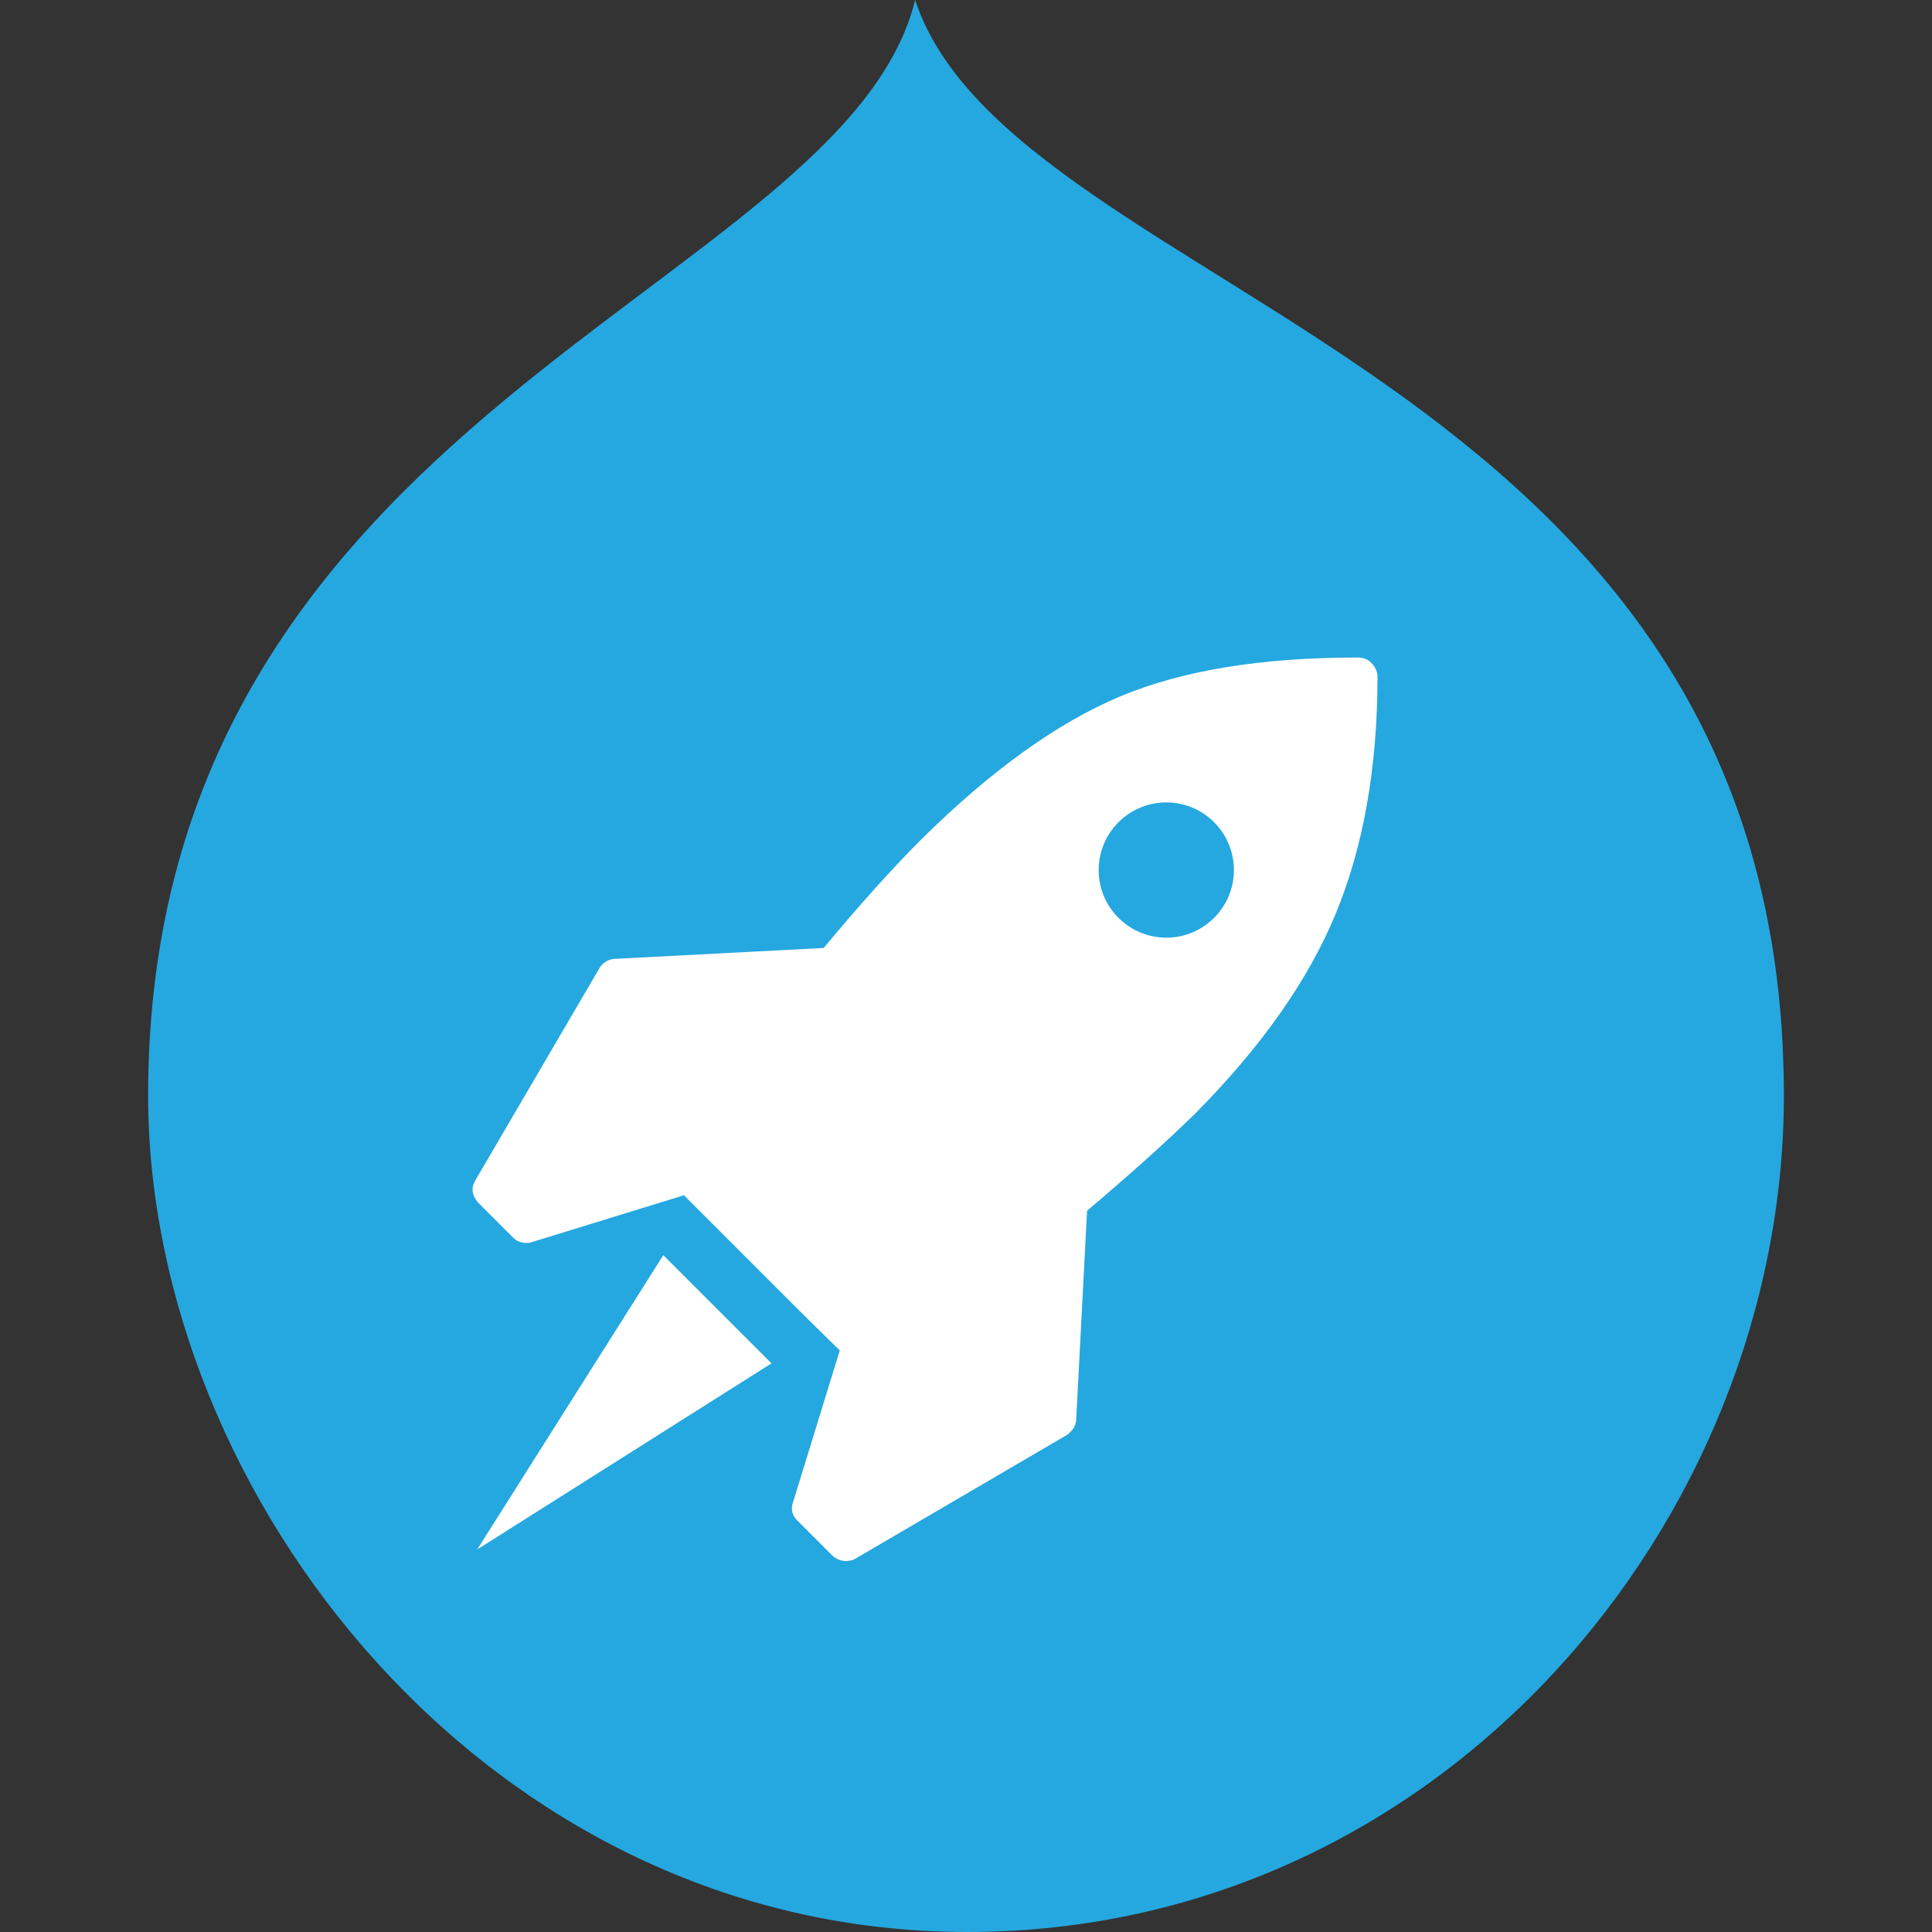 <svg xmlns="http://www.w3.org/2000/svg" viewBox="0 0 300 300" enable-background="new 0 0 300 300"><rect x="0" y="0" width="300" height="300" fill="#333333" stroke="none"/><path fill="#25A8E0" d="M142.1 0C131 45.2 23 63.7 23 170.1c0 62 52.7 129.9 127.2 129.9 73.5 0 126.8-63.7 126.8-129.9C277 56.2 157.5 46.6 142.1 0z"/><path fill="#fff" d="M212.9 102.9c-.6-.6-1.3-.8-2.1-.8-15 0-27.3 2-37 6.1s-20 11.5-30.8 22.2c-4.6 4.6-9.6 10.2-15.1 16.8l-32.6 1.7c-.9.1-1.7.6-2.2 1.4l-19.3 33c-.7 1.2-.5 2.3.4 3.4l5.5 5.5c.5.5 1.2.8 2 .8.3 0 .6 0 .8-.1l23.7-7.3 5.8 5.8 12.6 12.6 5.8 5.7-7.3 23.7c-.3 1-.1 1.9.7 2.7l5.5 5.5c.6.5 1.3.8 2 .8.5 0 1-.1 1.4-.3l33-19.3c.8-.6 1.3-1.3 1.4-2.2l1.7-32.6c6.5-5.5 12.1-10.5 16.8-15.1 10.2-10.3 17.5-20.6 21.8-31 4.3-10.4 6.5-22.7 6.5-37-.1-.8-.4-1.4-1-2zM103 194.9l-28.9 45.7 45.7-28.9-16.8-16.8z"/><circle fill="#25A8E0" cx="181.1" cy="135.1" r="10.5"/></svg>